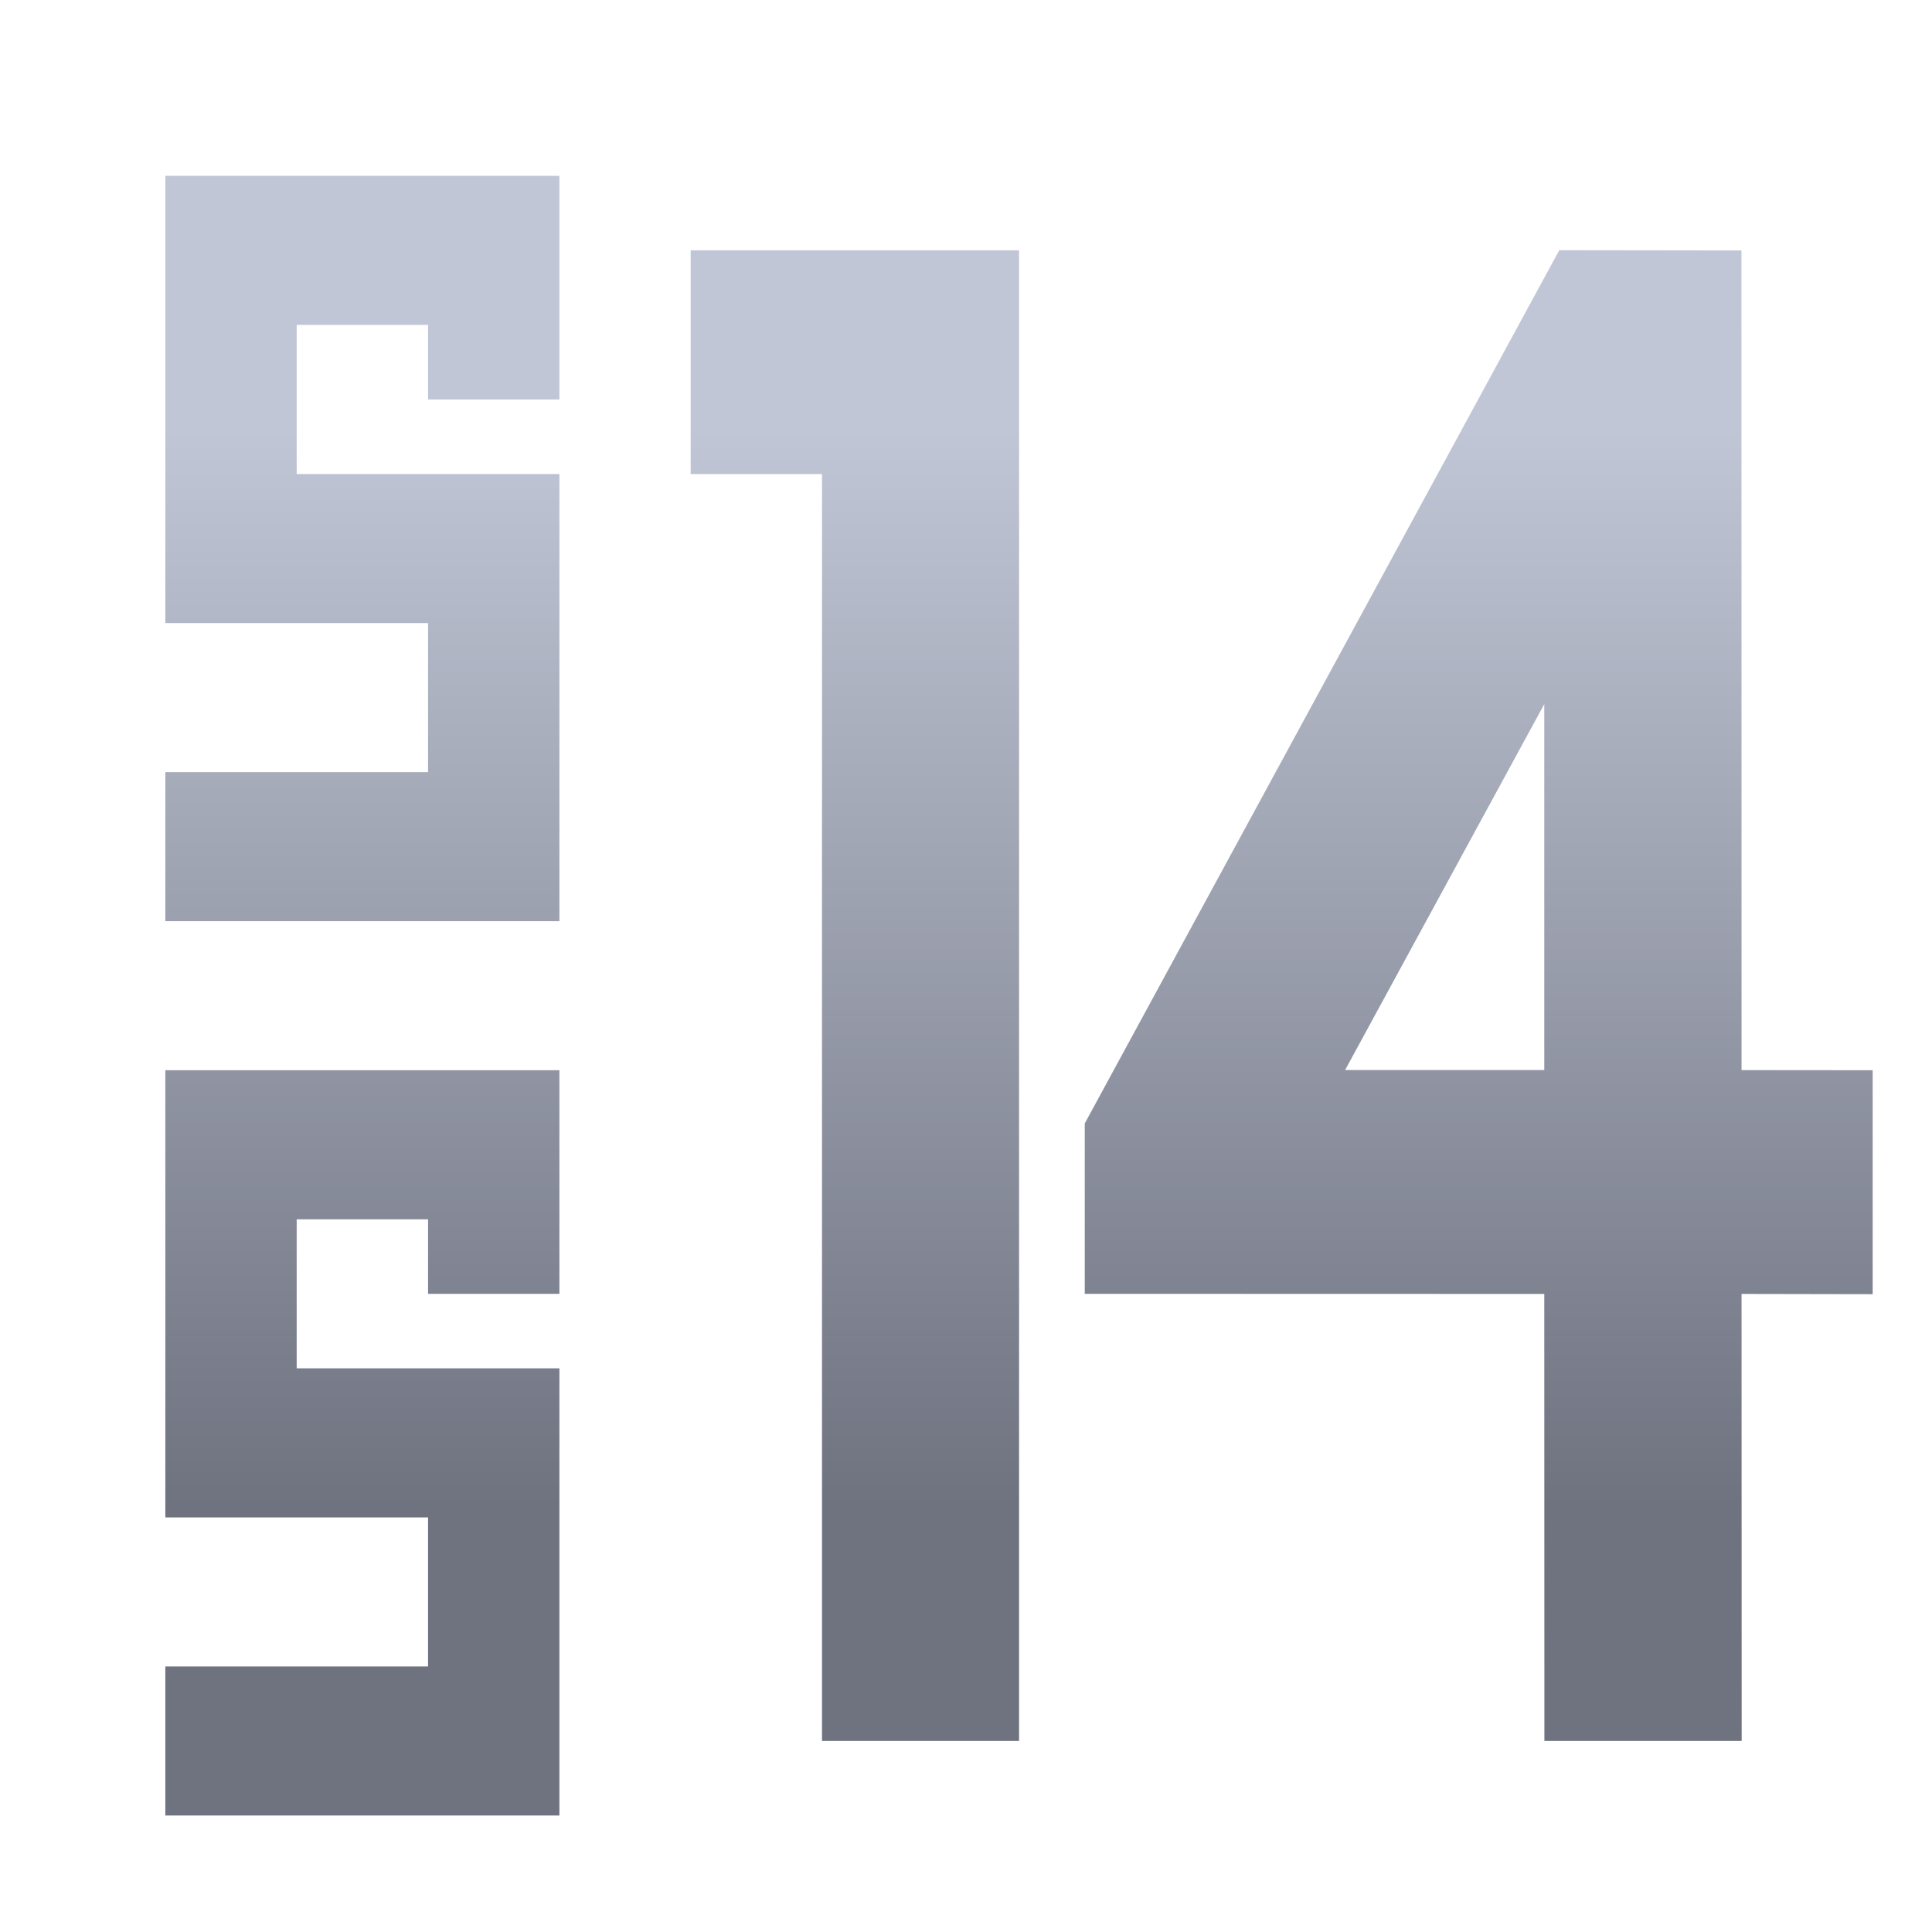 <svg xmlns="http://www.w3.org/2000/svg" xmlns:xlink="http://www.w3.org/1999/xlink" width="64" height="64" viewBox="0 0 64 64" version="1.1"><defs><linearGradient id="linear0" gradientUnits="userSpaceOnUse" x1="0" y1="0" x2="0" y2="1" gradientTransform="matrix(56,0,0,35.898,4,14.051)"><stop offset="0" style="stop-color:#c1c6d6;stop-opacity:1;"/><stop offset="1" style="stop-color:#6f7380;stop-opacity:1;"/></linearGradient></defs><g id="surface1"><path style=" stroke:none;fill-rule:nonzero;fill:url(#linear0);" d="M 5.477 5.824 L 5.477 20.641 L 14.18 20.641 L 14.18 25.578 L 5.477 25.578 L 5.477 30.516 L 18.531 30.516 L 18.531 15.703 L 9.828 15.703 L 9.828 10.762 L 14.18 10.762 L 14.18 13.234 L 18.531 13.234 L 18.531 5.824 Z M 51.652 8.289 L 35.934 37.215 L 35.934 42.859 L 51.156 42.863 L 51.16 57.672 L 57.695 57.672 L 57.691 42.863 L 62.035 42.871 L 62.035 35.453 L 57.691 35.449 L 57.688 8.297 Z M 22.879 8.293 L 22.879 15.703 L 27.23 15.703 L 27.23 57.672 L 33.758 57.672 L 33.758 8.293 Z M 51.156 23.324 L 51.156 35.445 L 44.559 35.445 Z M 5.477 35.453 L 5.477 50.266 L 14.18 50.266 L 14.18 55.203 L 5.477 55.203 L 5.477 60.141 L 18.531 60.141 L 18.531 45.328 L 9.828 45.328 L 9.828 40.391 L 14.18 40.391 L 14.18 42.859 L 18.531 42.859 L 18.531 35.453 Z M 5.477 35.453 "/></g></svg>
